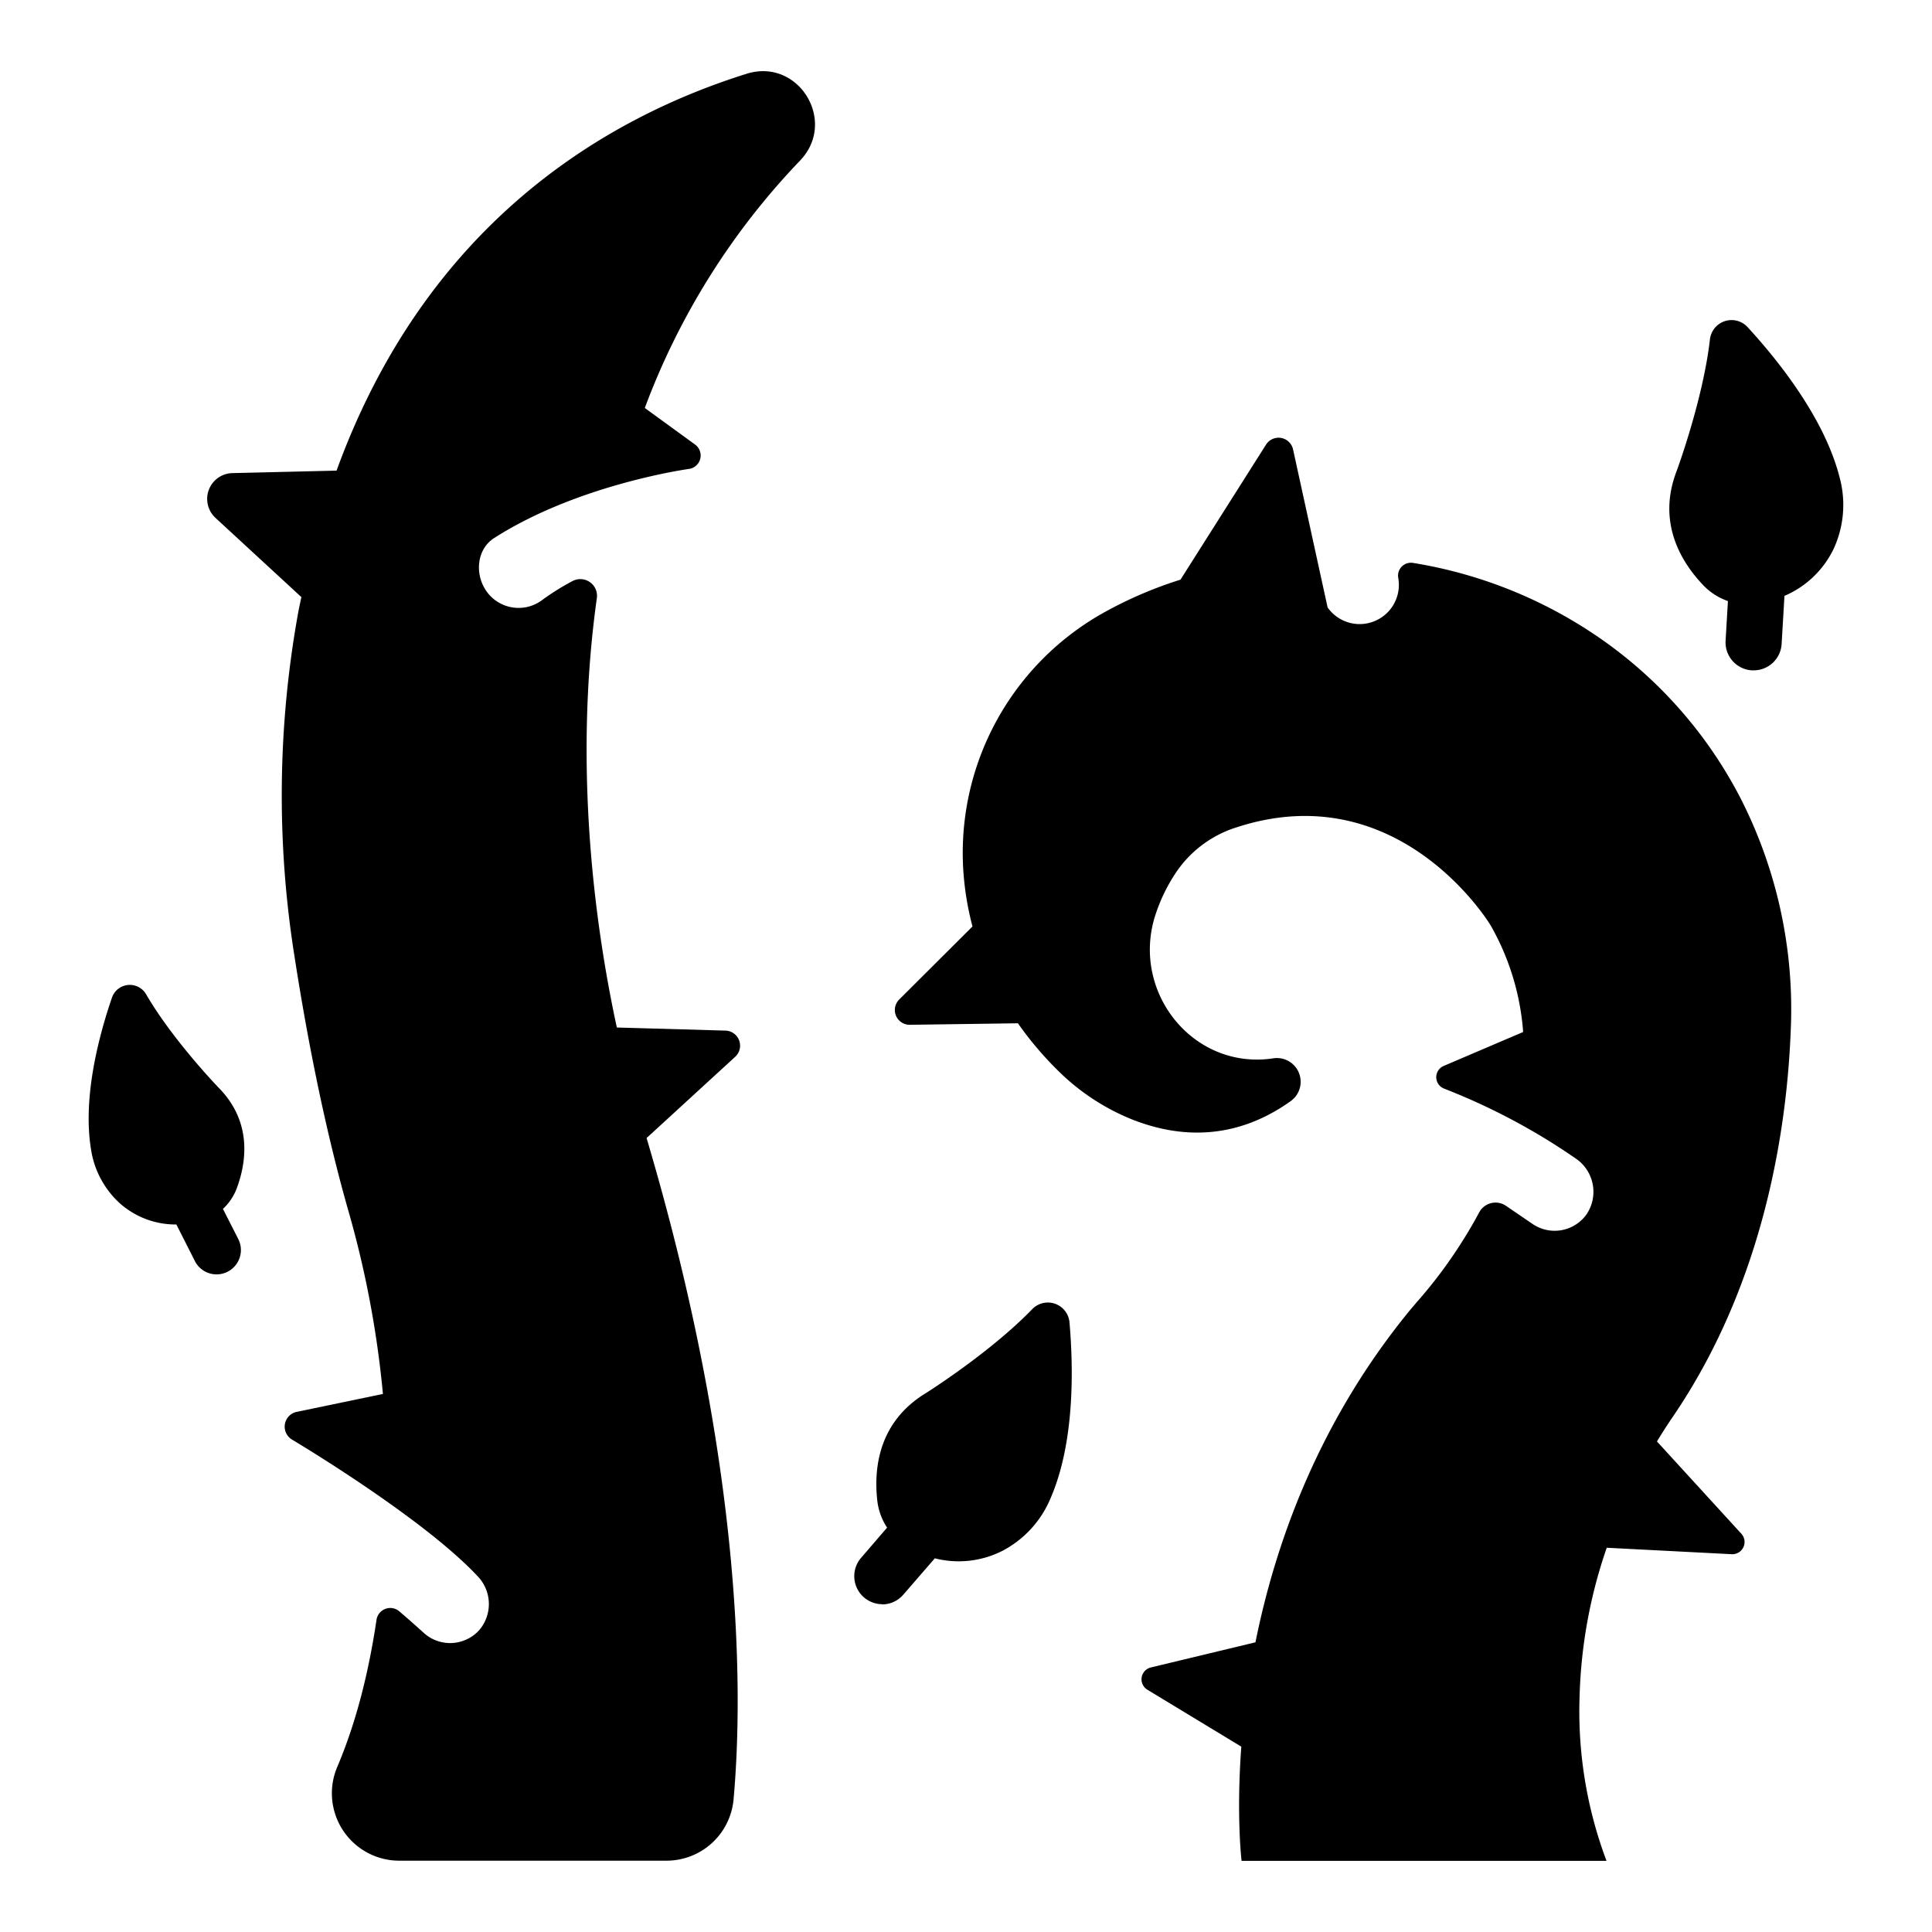 <svg xmlns="http://www.w3.org/2000/svg" viewBox="0 0 512 512" x="0px" y="0px">
    <title>Grapple</title>
    <path
        d="M233.77,425.18a7.37,7.37,0,0,0,5.61-2.57l8.36-9.64A25.61,25.61,0,0,0,265.63,411a27.77,27.77,0,0,0,12.8-14c6.28-14.54,6.1-33.69,5-46.54a5.76,5.76,0,0,0-9.88-3.52c-11.25,11.63-28.27,22.3-28.27,22.3-12.54,7.67-13.73,20-12.79,28.44a16.45,16.45,0,0,0,2.6,7.16l-6.89,8a7.43,7.43,0,0,0,5.6,12.29Z" />
    <path
        d="M485.9,145.52a27.76,27.76,0,0,0,1.65-18.87c-3.87-15.35-15.68-30.43-24.4-39.94a5.77,5.77,0,0,0-10,3.24c-1.85,16.07-8.83,34.9-8.83,34.9-5.28,13.72,1.31,24.26,7.17,30.35a16.54,16.54,0,0,0,6.43,4.09l-.62,10.52a7.42,7.42,0,0,0,7,7.84h.45a7.42,7.42,0,0,0,7.4-7l.75-12.74A25.6,25.6,0,0,0,485.9,145.52Z" />
    <path
        d="M197.86,19.55C160.47,31.27,113.09,59.08,89.19,124.72l-27.63.66a6.84,6.84,0,0,0-4.47,11.85l22.77,21c-.28,1.38-.58,2.73-.84,4.14a271.6,271.6,0,0,0-1,90.93c2.92,18.89,7.53,43.8,14.28,67.5a265.11,265.11,0,0,1,9.18,48.61l-22.93,4.77a4,4,0,0,0-1.32,7.23s34.67,20.6,49.33,36.29a10.62,10.62,0,0,1,.43,14.31,10.39,10.39,0,0,1-14.69.72q-3.3-3-6.52-5.74a3.68,3.68,0,0,0-6,2.28c-2,13.44-5.25,26.86-10.39,38.95a17.86,17.86,0,0,0,16.42,24.88h70.8a17.84,17.84,0,0,0,17.79-16.22c2.44-27.11,3-87.44-23.05-175.29L194.9,280a4,4,0,0,0-2.57-6.88l-28.86-.82c-5.42-25-11.73-67.95-5.29-113.86A4.42,4.42,0,0,0,151.7,154a65.54,65.54,0,0,0-7.88,4.91,10.41,10.41,0,0,1-14.57-1.78c-3.53-4.51-3.1-11.47,1.72-14.55,22.37-14.31,51.62-18.31,51.62-18.31a3.59,3.59,0,0,0,1.61-6.46l-13.32-9.69A191,191,0,0,1,212,42.58C222,32.19,211.64,15.23,197.86,19.55Z" />
    <path
        d="M474.57,272.9a123,123,0,0,0-13.21-61.17,116.75,116.75,0,0,0-39.52-44.06,120.86,120.86,0,0,0-47.3-18.48,3.42,3.42,0,0,0-4,3.9,10.4,10.4,0,0,1-10.23,12.3,10.39,10.39,0,0,1-8.48-4.41l-9.16-41.9a3.93,3.93,0,0,0-7.17-1.23l-22.66,35.77a108.16,108.16,0,0,0-20.81,9,72.92,72.92,0,0,0-36.58,70.12,77.12,77.12,0,0,0,2.27,12.78l-19.42,19.36a3.92,3.92,0,0,0,2.83,6.7l28.63-.4a89.92,89.92,0,0,0,10.65,12.57,59.3,59.3,0,0,0,19.81,13c17.72,6.9,31.74,2.28,41.82-4.94a6.29,6.29,0,0,0-4.56-11.35l-.85.12C316,283.13,300,263,306,243.08a45.7,45.7,0,0,1,5.58-11.75,30.24,30.24,0,0,1,15.88-12C370.88,205,395,245.18,395,245.18a66.89,66.89,0,0,1,8.65,28.31l-21.07,9a3.24,3.24,0,0,0,.12,6l1,.4A168.8,168.8,0,0,1,417.56,307h0a10.66,10.66,0,0,1,2.81,14.93,10.39,10.39,0,0,1-14.26,2.41l-7-4.78A4.91,4.91,0,0,0,392,321.3a126.74,126.74,0,0,1-15.42,22.5c-1.31,1.51-2.61,3-3.87,4.57-23.46,29.09-34.73,60.65-40,86.86L305,441.89a3.23,3.23,0,0,0-.89,5.93l24.85,15.06c-1.36,18.39.07,30.26.07,30.26h96.71a112.47,112.47,0,0,1-7.13-43.67,131.3,131.3,0,0,1,7.19-39.3l33.13,1.71a3.24,3.24,0,0,0,2.53-5.44L439.11,382c1.33-2.19,2.71-4.35,4.15-6.46C467.83,339.56,473.61,298.24,474.57,272.9Z" />
    <path
        d="M32.05,319.14a22.21,22.21,0,0,0,14.69,5.36l5,9.88a6.45,6.45,0,0,0,11.49-5.85l-4.15-8.16a14.3,14.3,0,0,0,3.68-5.5c2.55-6.88,4.13-17.57-4.85-26.65,0,0-12.12-12.55-19.18-24.71a5,5,0,0,0-9.07.9c-3.63,10.61-7.78,26.72-5.52,40.29A24.09,24.09,0,0,0,32.05,319.14Z" />
</svg>
